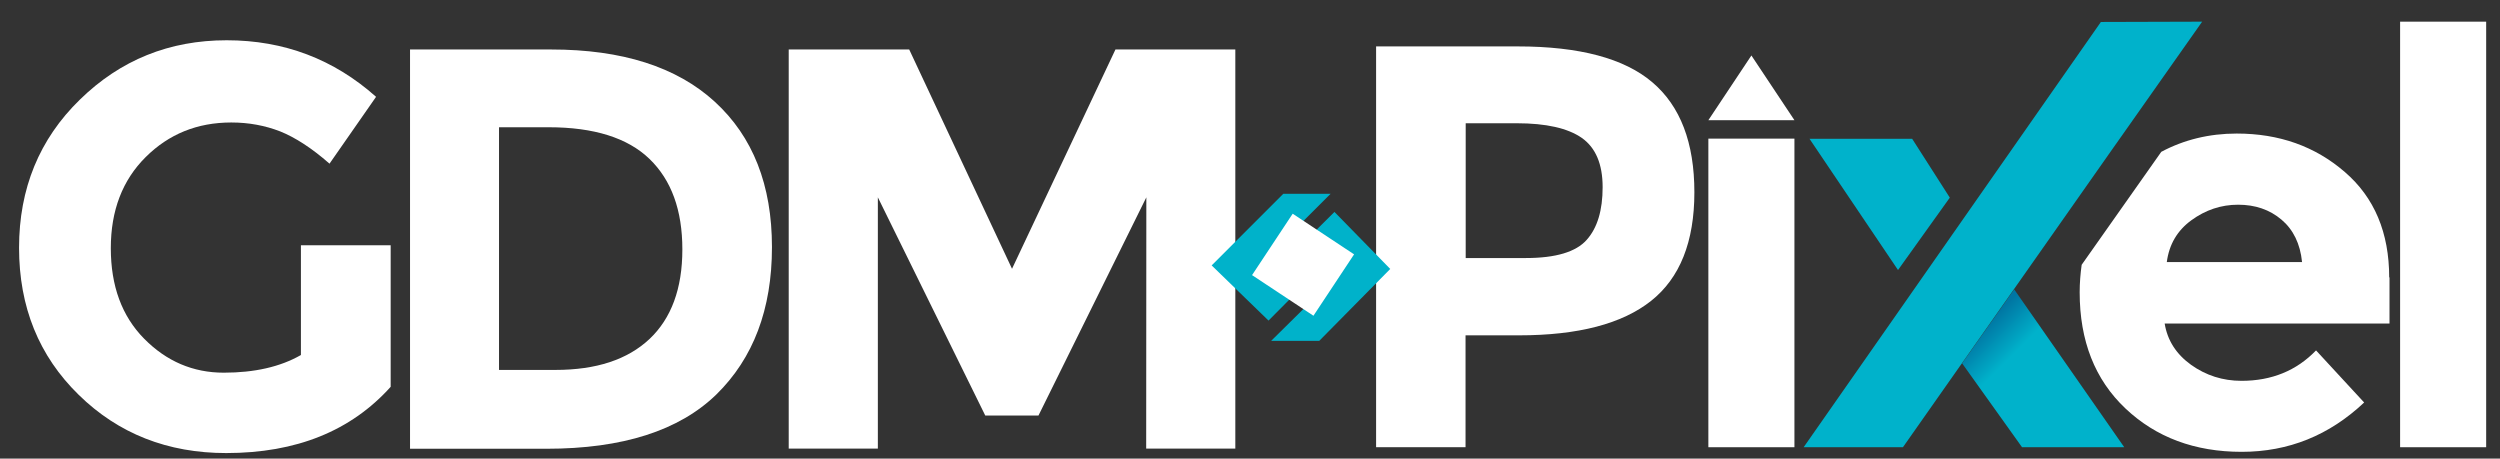 <?xml version="1.0" encoding="utf-8"?>
<!-- Generator: Adobe Illustrator 24.0.2, SVG Export Plug-In . SVG Version: 6.00 Build 0)  -->
<svg version="1.1" id="Calque_1" xmlns="http://www.w3.org/2000/svg" xmlns:xlink="http://www.w3.org/1999/xlink" x="0px" y="0px"
	 viewBox="0 0 1626.7 298.4" style="enable-background:new 0 0 1626.7 298.4;" xml:space="preserve">
<rect x="0" y="0" width="1626.7" height="298.4" fill="#333333" stroke="none"/>
<style type="text/css">
	.st0{fill:#FFFFFF;}
	.st1{fill:none;stroke:#FFFFFF;stroke-width:0.447;stroke-miterlimit:10;}
	.st2{fill:url(#SVGID_1_);}
	.st3{fill:#00B2CB;}
	.st4{fill:#00B2CA;}
</style>
<g>
	<g>
		<path class="st0" d="M465.1,66.2c24.8,22.7,37.2,54.2,37.2,94.6s-12.1,72.3-36.2,95.9c-24.2,23.5-61,35.3-110.5,35.3h-88.8V32.2
			h91.8C404.8,32.2,440.3,43.5,465.1,66.2z M422.6,220.6c14.2-13.4,21.4-32.8,21.4-58.3s-7.1-45.1-21.4-58.9
			c-14.2-13.7-36.1-20.6-65.6-20.6h-32.3v157.9h36.7C388,240.7,408.3,234,422.6,220.6z"/>
		<path class="st0" d="M745.9,128.4l-70.2,142h-34.6l-69.9-142v163.5h-58V32.2h78.4l66.9,142.7l67.3-142.7h78v259.7h-58L745.9,128.4
			L745.9,128.4z"/>
		<path class="st0" d="M195.9,159.6h58.3v92.1c-25.8,28.7-61.4,43.1-107,43.1c-38.1,0-70.2-12.6-96-37.9
			c-25.9-25.3-38.8-57.2-38.8-95.7S25.6,90.5,52,64.8c26.4-25.8,58.2-38.6,95.5-38.6s69.7,12.3,97.2,36.8l-30.3,43.5
			c-11.6-10.2-22.4-17.1-32.1-21c-9.8-3.8-20.4-5.8-31.8-5.8c-22.1,0-40.6,7.5-55.7,22.5c-15.1,15-22.7,34.7-22.7,59.3
			s7.2,44.2,21.7,58.9c14.5,14.7,31.8,22.1,51.8,22.1s36.8-3.8,50.2-11.5v-71.4H195.9z"/>
	</g>
	<path class="st1" d="M1281,289.3"/>
	<g>
		<path class="st0" d="M1075.1,53.5c18.3,15.5,27.4,39.4,27.4,71.6s-9.4,55.8-28.2,70.7c-18.8,14.9-47.4,22.4-86,22.4h-34.7V291
			h-58.2V30.2h92.2C1027.7,30.2,1056.9,38,1075.1,53.5z M1032.4,156.1c7-7.8,10.4-19.3,10.4-34.3s-4.5-25.7-13.6-32.1
			c-9.1-6.3-23.2-9.5-42.3-9.5h-33.2v87.7h39.2C1012.3,167.9,1025.5,163.9,1032.4,156.1z"/>
		<path class="st0" d="M1554.6,180.5c0-29.1-9.6-52-28.9-68.6c-19.3-16.7-42.7-25-70.3-25c-17.9,0-34.3,4-49.1,11.9l-51.8,73.5
			c-0.8,5.8-1.3,11.7-1.3,17.9c0,31.6,9.9,56.8,29.8,75.6c19.9,18.8,45.1,28.2,75.6,28.2s57-10.7,79.7-32.1L1507,228
			c-12.7,13.2-28.9,19.8-48.5,19.8c-12.2,0-23.1-3.5-32.8-10.4c-9.7-7-15.4-15.9-17.2-26.9h146.3v-30H1554.6z M1409.9,170.5
			c1.5-11.4,6.8-20.5,16-27.2s19.3-10.1,30.4-10.1s20.5,3.2,28.2,9.7s12.2,15.7,13.4,27.6H1409.9z"/>
		<path class="st0" d="M1617.7,291h-56V14.1h56V291z"/>
		<path class="st0" d="M1167.6,291h-56V90.2h56V291z"/>
	</g>
	
		<linearGradient id="SVGID_1_" gradientUnits="userSpaceOnUse" x1="2072.847" y1="-3.817" x2="2159.997" y2="83.333" gradientTransform="matrix(-1 0 0 -1 3446.229 295.991)">
		<stop  offset="0.759" style="stop-color:#00B2CB"/>
		<stop  offset="0.974" style="stop-color:#0076A3"/>
	</linearGradient>
	<polygon class="st2" points="1310.6,188.3 1382.2,291 1315.7,291 1276.7,236.4 	"/>
	<polygon class="st0" points="1111.6,78.2 1139.6,36.1 1167.6,78.2 	"/>
	<g>
		<polygon class="st3" points="1268.7,128.6 1244.2,90.3 1177.4,90.3 1235,175.7 		"/>
		<polygon class="st3" points="1432.9,14.1 1367,14.3 1226.8,214.9 1226.8,214.9 1173.6,291 1238.2,291 1375.9,95 1379.3,90.2 		"/>
	</g>
	<g>
		<polygon class="st4" points="835,126.1 865.8,126.1 819.7,172.1 840.2,193.7 825.4,208.6 788.4,172.7 		"/>
		<polygon class="st4" points="868.3,137.9 852.4,153.7 874.3,175.2 827.1,221.8 858.4,221.8 904.6,175 		"/>
	</g>
	
		<rect x="823.6" y="148.1" transform="matrix(0.552 -0.834 0.834 0.552 236.542 784.14)" class="st0" width="47.9" height="47.9"/>
</g>
</svg>
